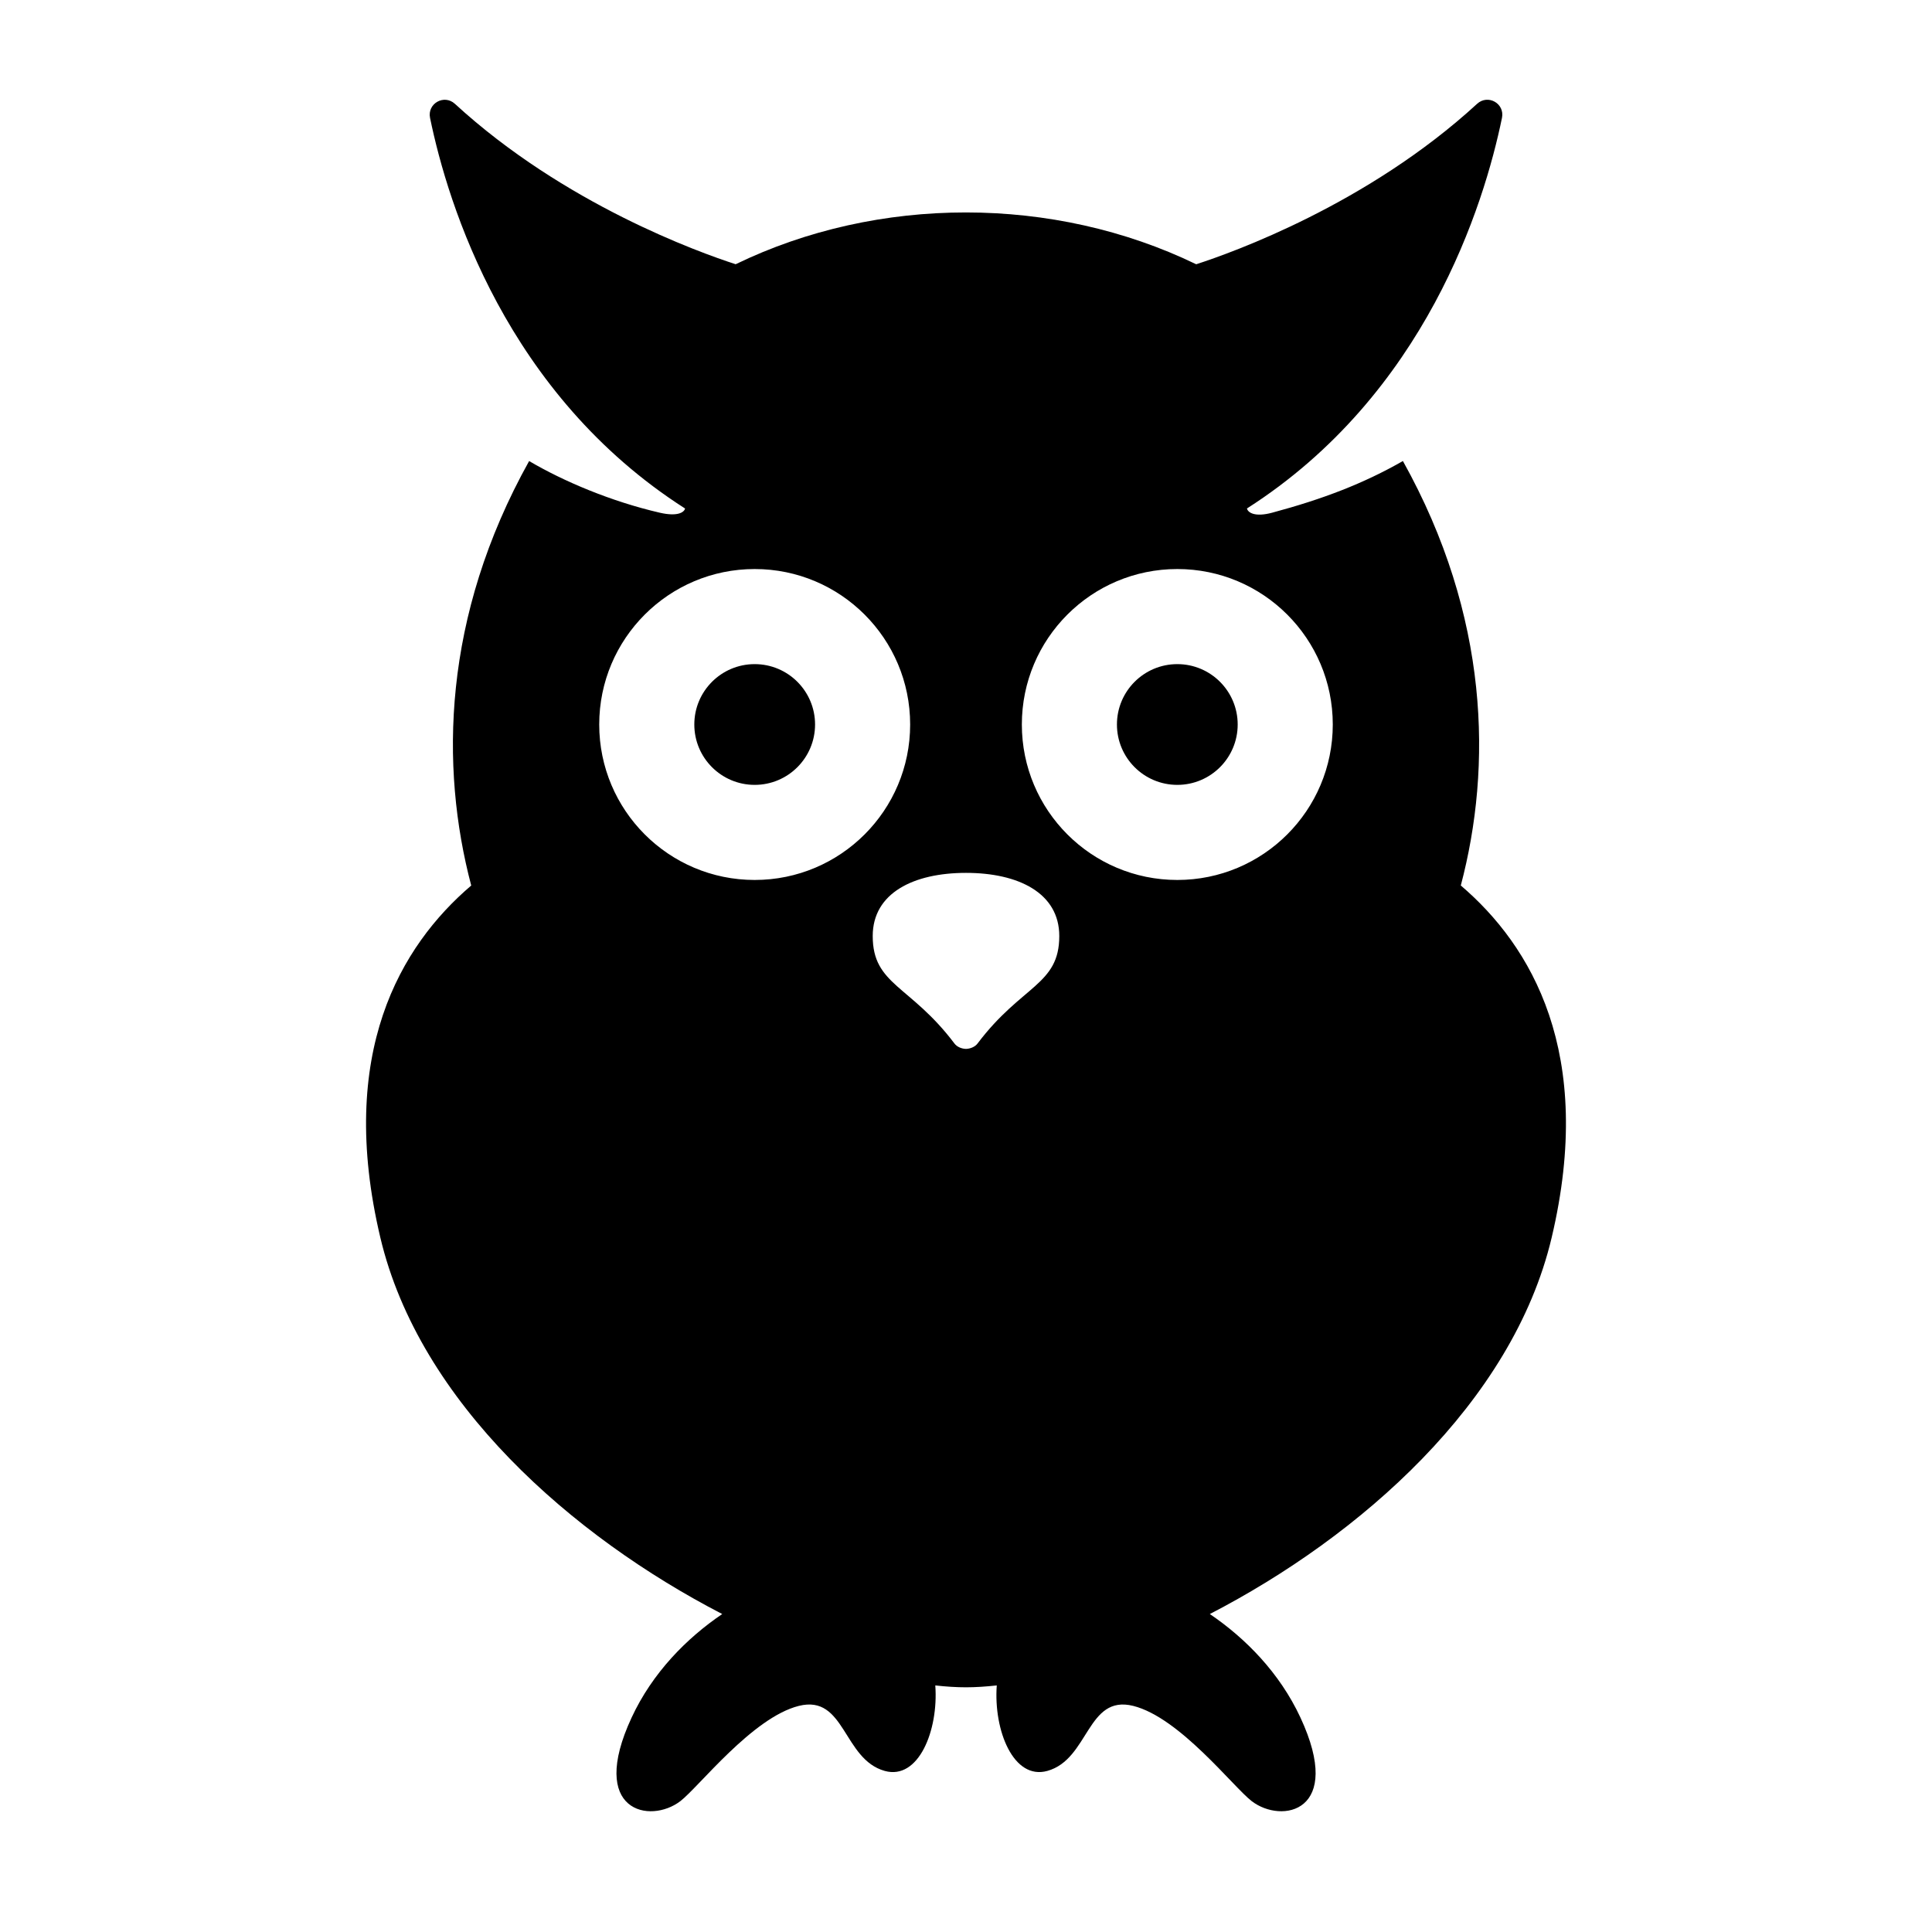 <?xml version="1.0" encoding="utf-8"?>
<!-- Generator: Adobe Illustrator 17.1.0, SVG Export Plug-In . SVG Version: 6.00 Build 0)  -->
<svg version="1.2" baseProfile="tiny" xmlns="http://www.w3.org/2000/svg" xmlns:xlink="http://www.w3.org/1999/xlink" x="0px"
	 y="0px" width="64px" height="64px" viewBox="0 0 64 64" xml:space="preserve">
<g id="Box">
	<rect fill="none" width="64" height="64"/>
</g>
<g id="Icon">
	<g>
		<circle cx="39" cy="24" r="2"/>
		<circle cx="25" cy="24" r="2"/>
		<path d="M48.391,29.333c1.038-3.928,0.954-8.909-1.918-14.061c-1.301,0.744-2.645,1.259-4.332,1.712
			c-0.567,0.152-0.802-0-0.834-0.14c5.916-3.781,7.854-10.057,8.448-12.939
			c0.098-0.477-0.465-0.795-0.824-0.466c-3.62,3.325-8.103,4.926-9.305,5.315
			C34.906,6.468,29.092,6.463,24.37,8.753c-1.209-0.391-5.684-1.992-9.3-5.313
			c-0.358-0.329-0.922-0.011-0.824,0.466c0.593,2.882,2.532,9.159,8.448,12.939
			c-0.033,0.135-0.264,0.271-0.834,0.14c-1.625-0.375-3.203-1.047-4.332-1.712
			c-2.872,5.152-2.955,10.133-1.918,14.061C13.272,31.328,11.151,34.881,12.6,41
			c1.294,5.462,6.354,9.898,11.325,12.467c-1.183,0.802-2.314,1.95-3.001,3.428
			c-1.457,3.133,0.615,3.538,1.615,2.769c0.61-0.469,2.385-2.769,3.923-3.154
			c1.538-0.385,1.462,1.769,2.846,2.154c1.118,0.311,1.784-1.336,1.675-2.832
			c0.357,0.04,0.699,0.062,1.018,0.062s0.66-0.023,1.018-0.062c-0.109,1.496,0.556,3.142,1.675,2.832
			c1.385-0.385,1.308-2.538,2.846-2.154c1.538,0.385,3.313,2.685,3.923,3.154c1,0.769,3.073,0.364,1.615-2.769
			c-0.687-1.477-1.818-2.626-3.001-3.428C45.046,50.898,50.106,46.462,51.4,41
			C52.849,34.881,50.728,31.328,48.391,29.333z M25,29.15c-2.844,0-5.15-2.306-5.15-5.15c0-2.844,2.306-5.15,5.15-5.15
			s5.15,2.306,5.15,5.15C30.15,26.844,27.844,29.15,25,29.15z M32.383,34.567c-0.089,0.118-0.248,0.175-0.383,0.179
			c-0.135-0.003-0.294-0.06-0.383-0.179c-1.464-1.942-2.707-1.933-2.707-3.56c0-1.425,1.354-2.092,3.09-2.092
			c1.736,0,3.09,0.667,3.09,2.092C35.09,32.635,33.847,32.625,32.383,34.567z M39,29.15c-2.844,0-5.15-2.306-5.15-5.15
			c0-2.844,2.306-5.15,5.15-5.15s5.15,2.306,5.15,5.15C44.15,26.844,41.844,29.15,39,29.15z"/>
	</g>
</g>
</svg>
